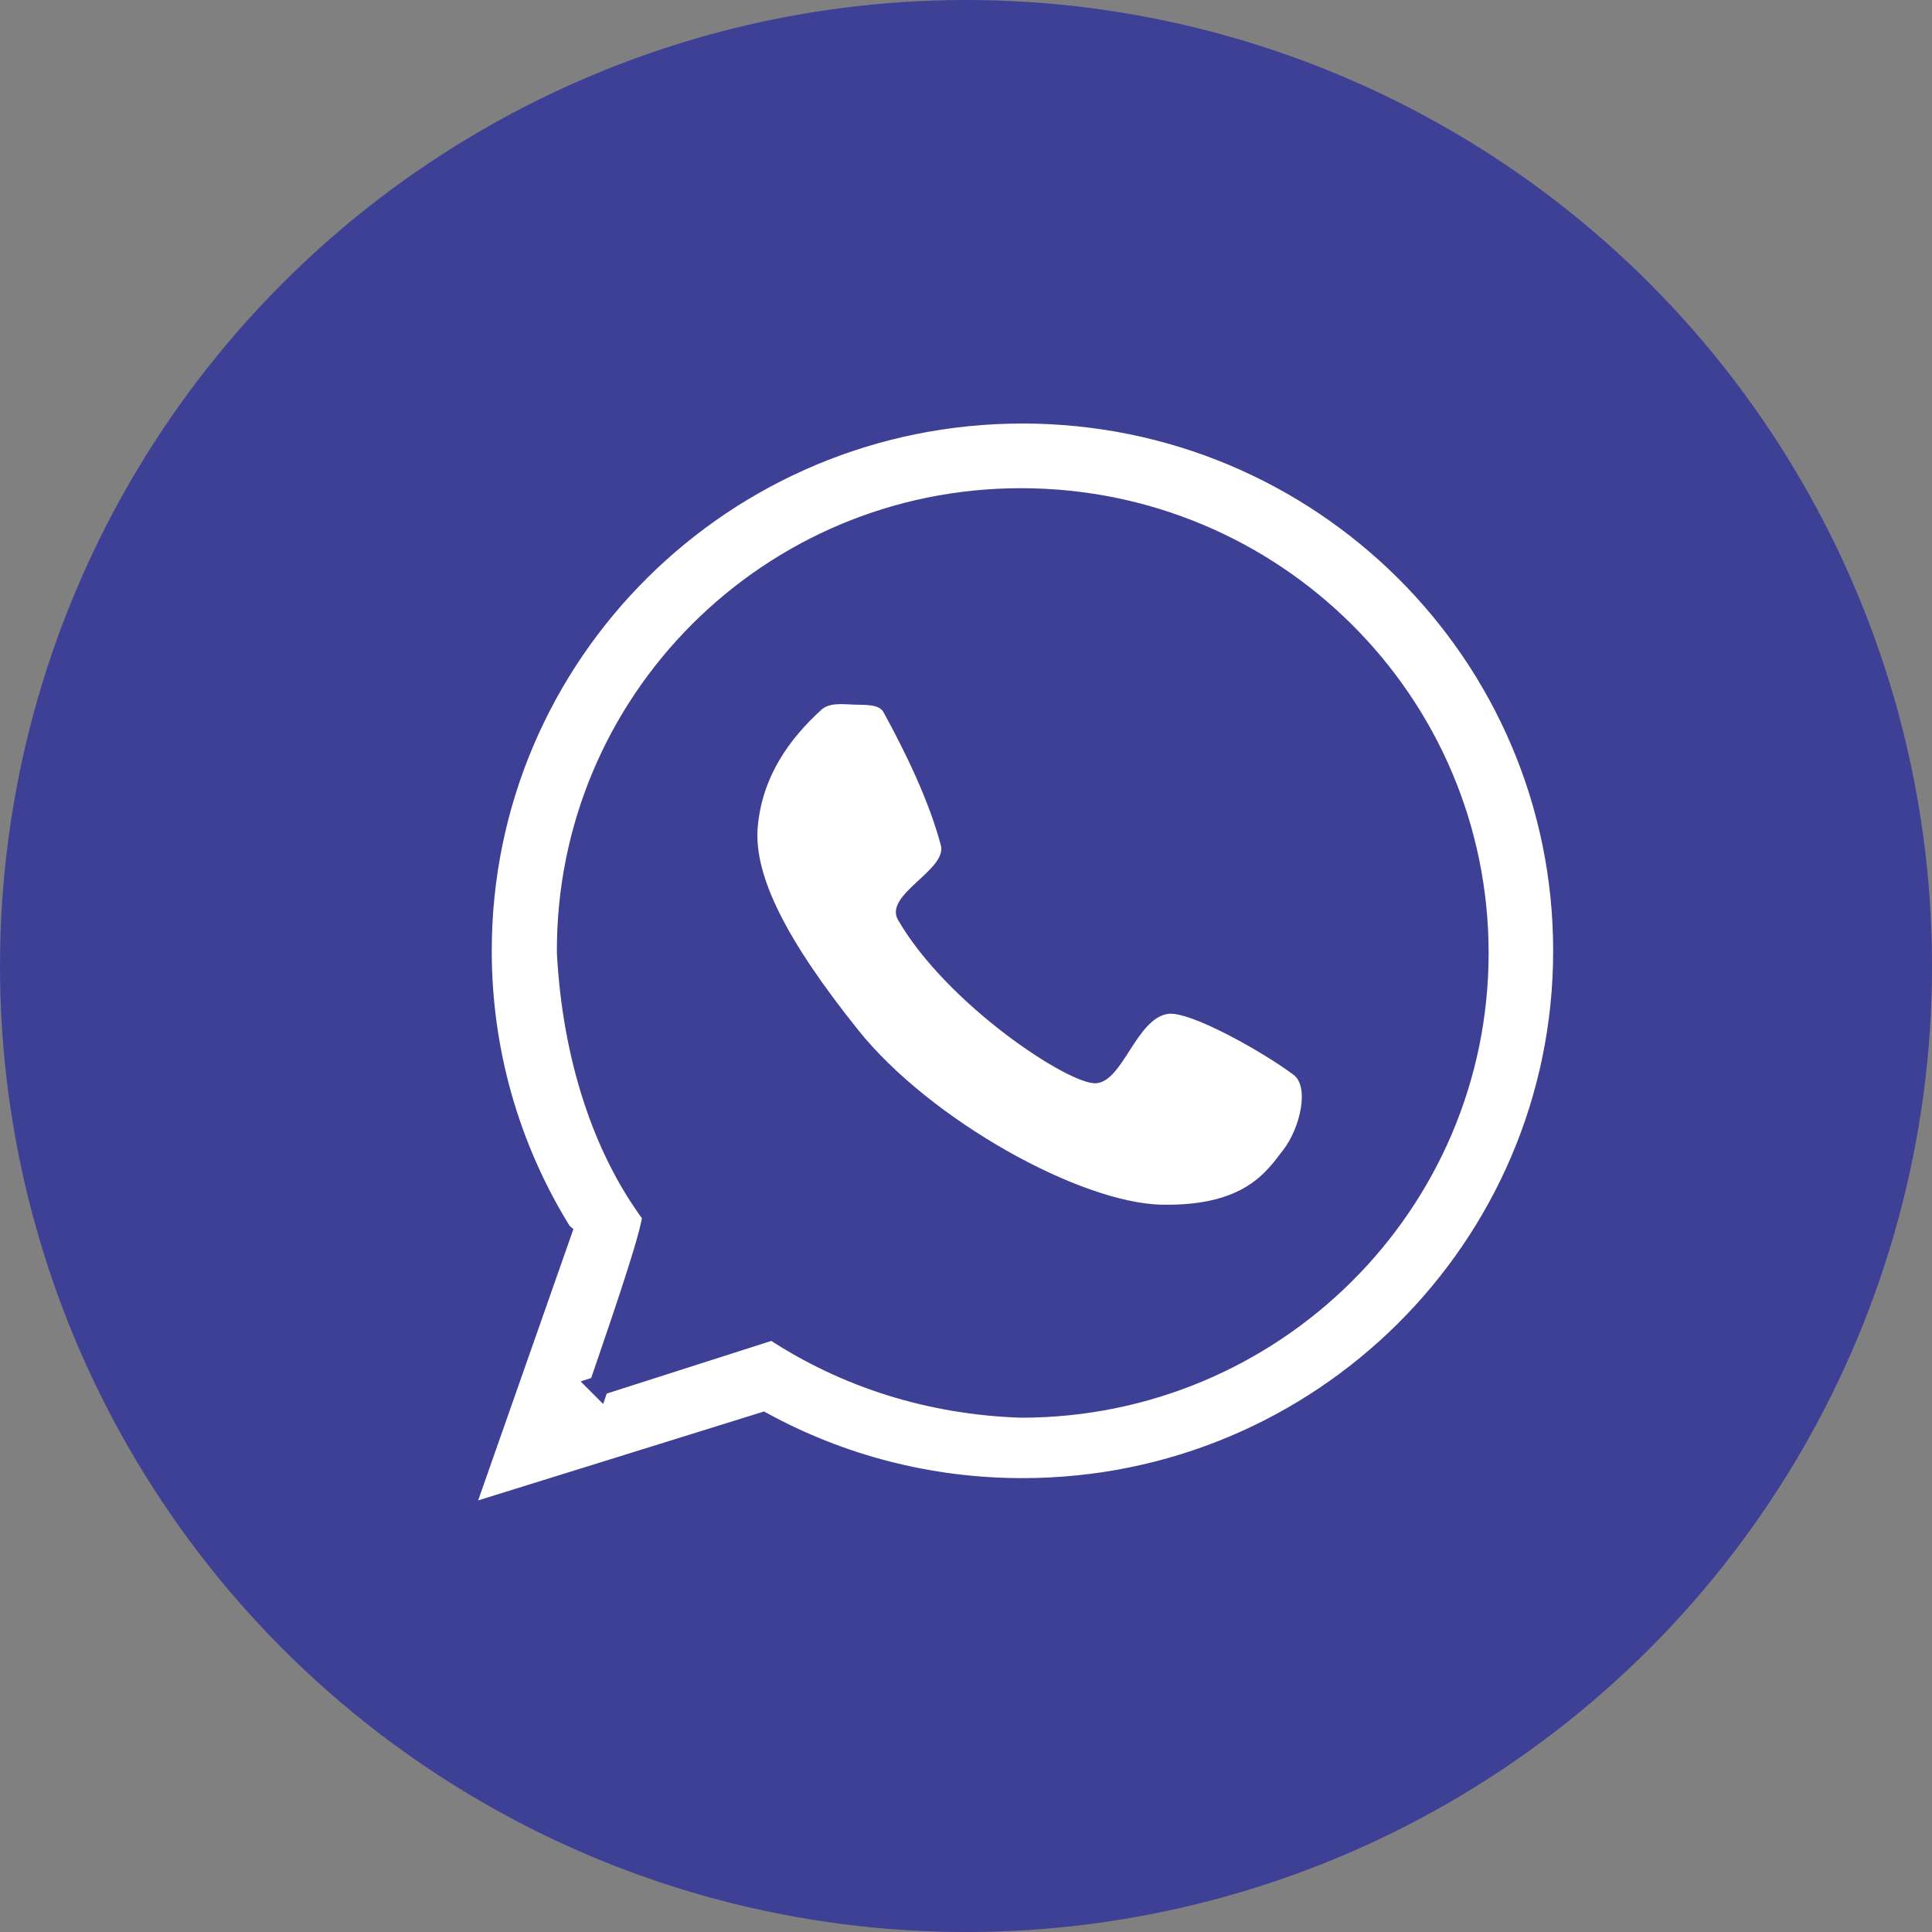 <?xml version="1.0" encoding="UTF-8"?>
<!DOCTYPE svg PUBLIC "-//W3C//DTD SVG 1.1//EN" "http://www.w3.org/Graphics/SVG/1.1/DTD/svg11.dtd">
<!-- Creator: CorelDRAW 2019 (64-Bit) -->
<svg xmlns="http://www.w3.org/2000/svg" xml:space="preserve" width="19.753mm" height="19.753mm" version="1.1" style="shape-rendering:geometricPrecision; text-rendering:geometricPrecision; image-rendering:optimizeQuality; fill-rule:evenodd; clip-rule:evenodd"
viewBox="0 0 896.51 896.51"
 xmlns:xlink="http://www.w3.org/1999/xlink"
 xmlns:xodm="http://www.corel.com/coreldraw/odm/2003">
 <rect x="0" y="0" width="896.51" height="896.51" fill="#808080" stroke="none"/>
 <defs>
  <style type="text/css">
   <![CDATA[
    .str0 {stroke:#3E4095;stroke-width:9.08;stroke-miterlimit:22.926}
    .fil0 {fill:#3E4095}
    .fil1 {fill:white}
   ]]>
  </style>
 </defs>
 <g id="Capa_x0020_1">
  <g id="_2178164978512">
   <circle class="fil0" cx="448.26" cy="448.26" r="448.26"/>
   <path class="fil1 str0" d="M277.89 643.07l80.69 -25.82c33.84,22.28 73.03,34.63 115.19,36.07 117.34,0 212.46,-94.52 212.46,-211.12 0,-116.6 -95.12,-211.12 -212.46,-211.12 -116.76,-0.04 -211.4,94.44 -210.82,211 2.58,47.95 16.41,90.69 39.39,121.63 2.06,3.69 -21.25,69.61 -24.45,79.36zm-17.11 -71.33l-46.18 131.52 139.45 -43.38c35.74,19.48 76.77,30.56 120.41,30.56 138.51,0 250.8,-111.58 250.8,-249.23 0,-137.64 -112.29,-249.22 -250.8,-249.22 -138.52,0 -250.81,111.58 -250.81,249.22 0,46.87 13.03,90.73 35.68,128.17 0.48,0.79 0.96,1.57 1.44,2.35z"/>
   <path class="fil1" d="M416.73 426.91c-6.83,-11.8 22.91,-23.21 19.85,-34.67 -5.51,-20.66 -16.25,-42.88 -26.63,-61.8 -2.1,-3.83 -8.8,-3.27 -14.02,-3.49 -5.23,-0.22 -11.12,-0.94 -14.87,2.48 -14.86,13.58 -27.15,30.66 -29.4,53.76 -2.25,23.11 13.68,53.72 46.73,94.97 33.05,41.25 102.69,80.22 140.95,80.86 38.25,0.64 48.33,-15.3 56.16,-25.46 7.82,-10.15 12.19,-29.23 4.77,-34.8 -13.7,-10.3 -48.38,-30.01 -58.54,-28.26 -14.56,2.51 -20.64,31.17 -33.04,32.16 -12.39,0.99 -69.23,-36.5 -91.96,-75.75z"/>
  </g>
 </g>
</svg>
